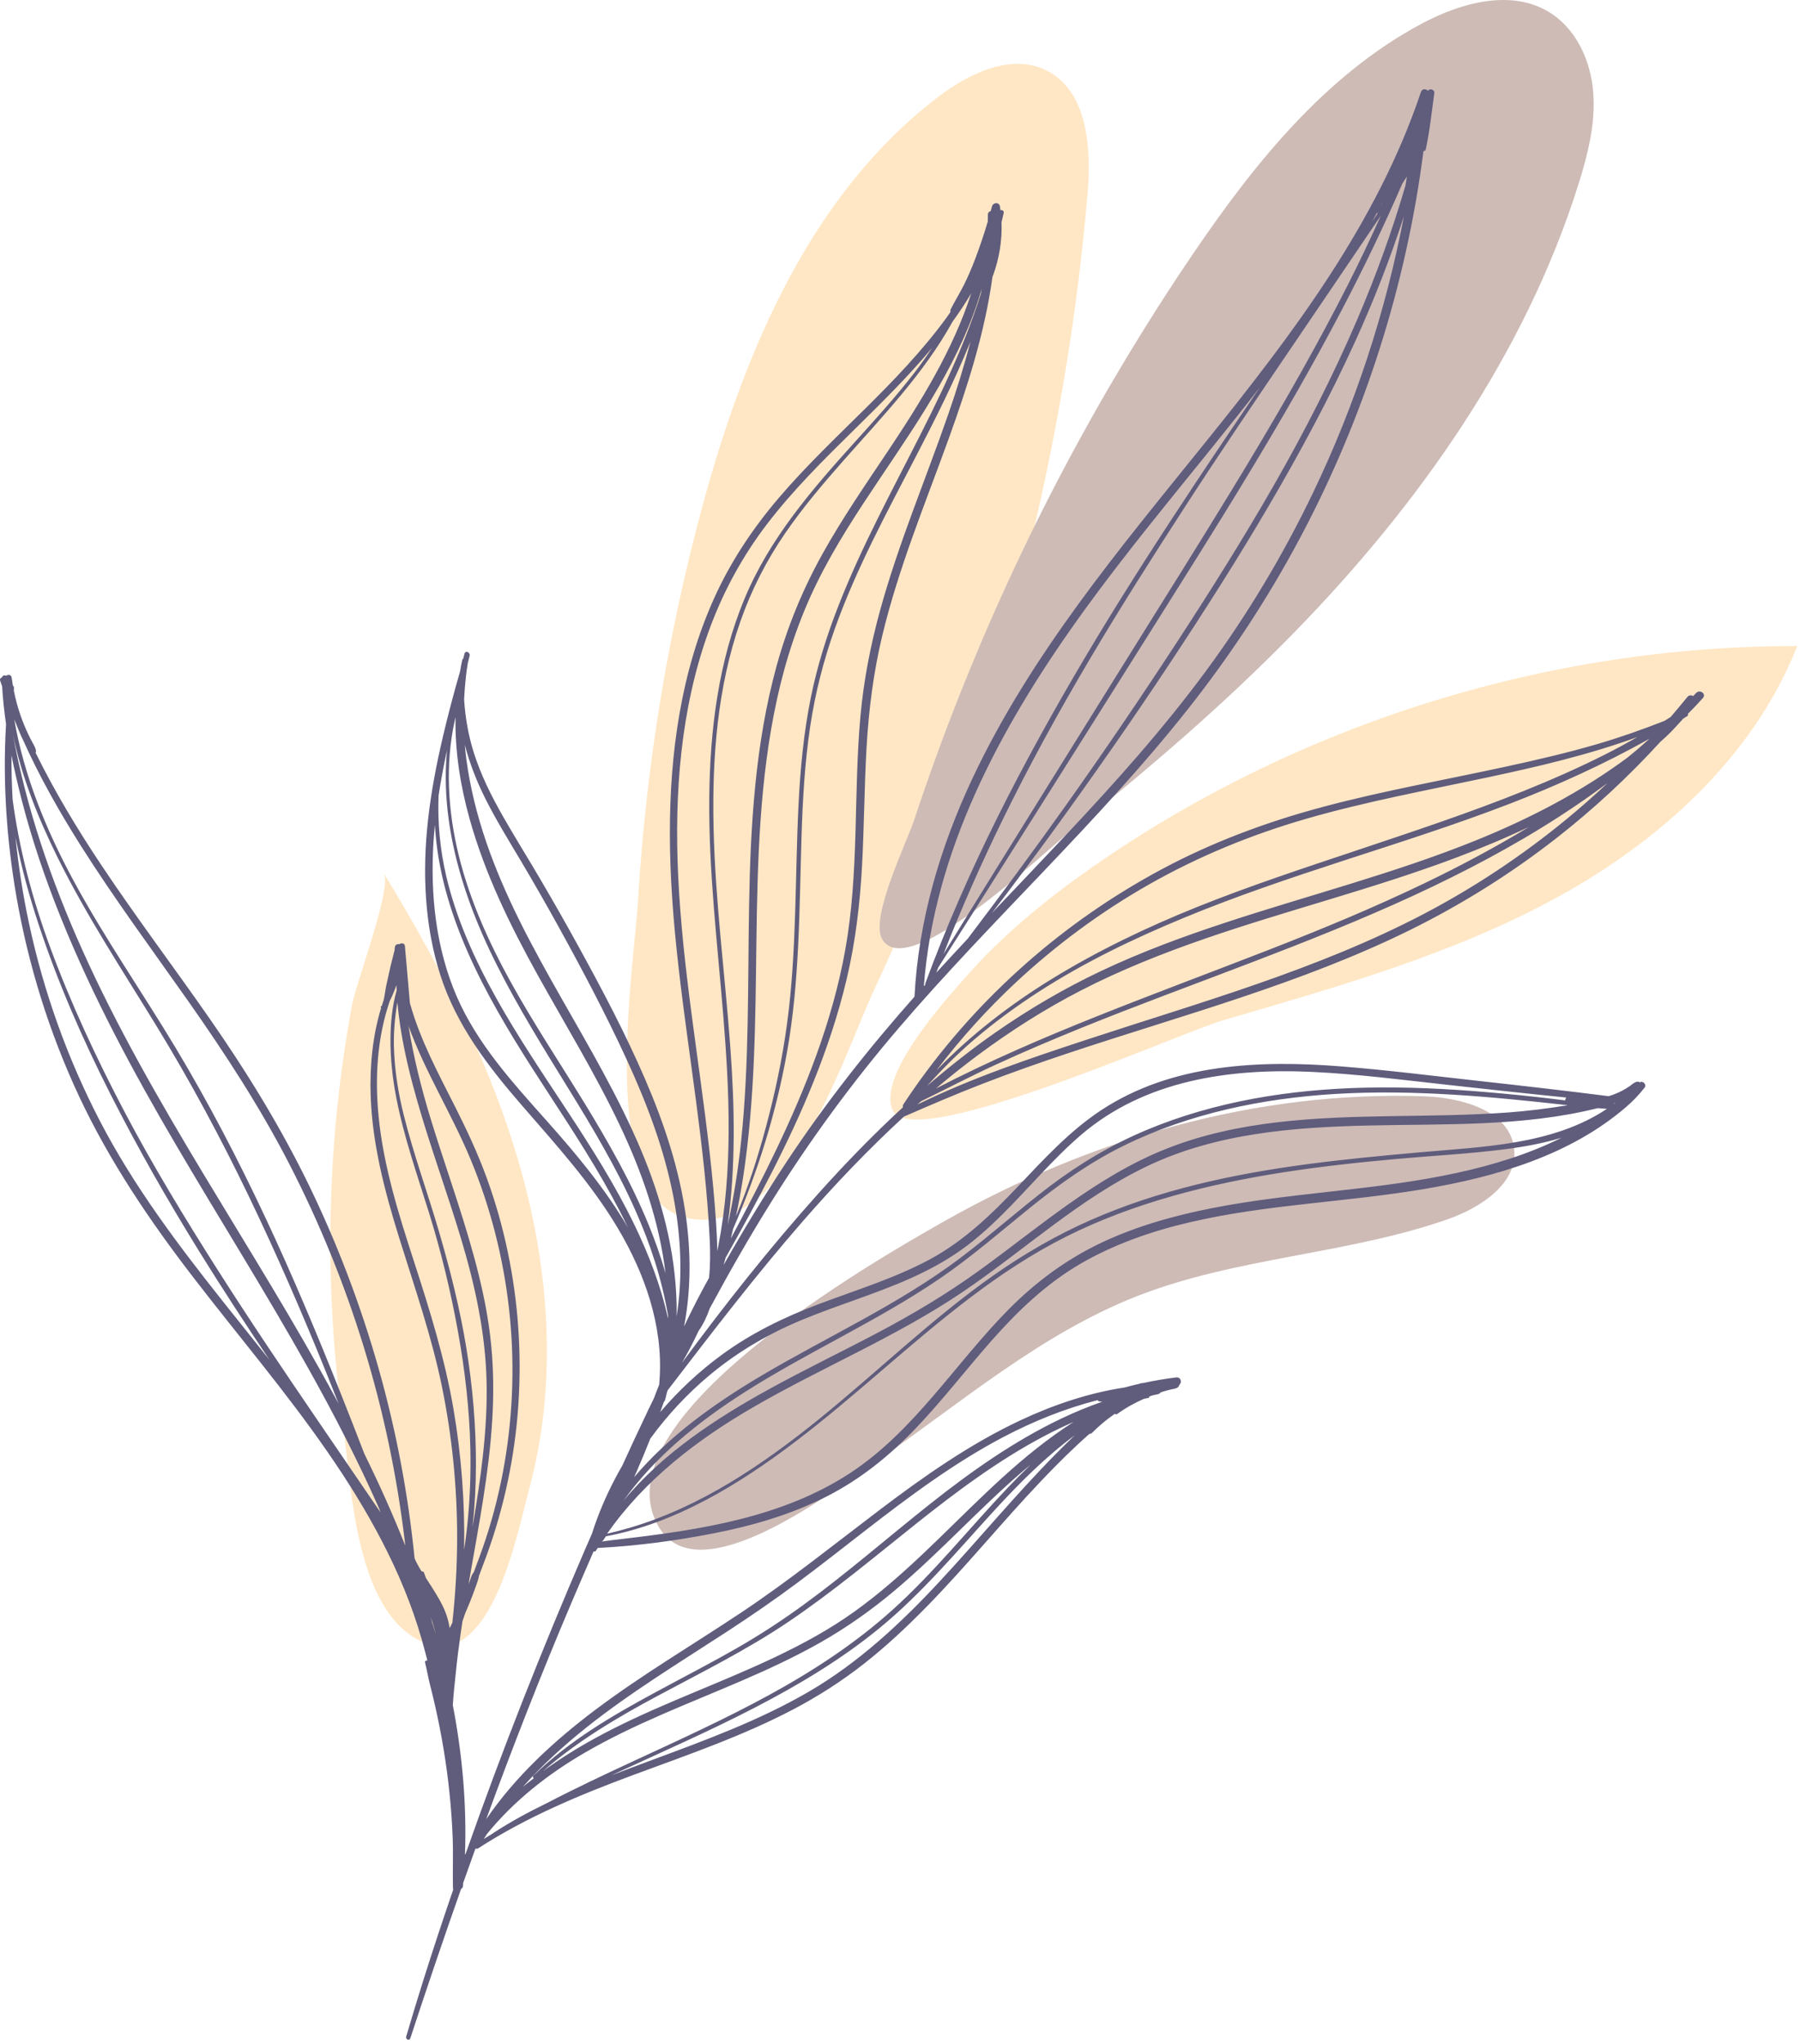 <svg width="237" height="269" viewBox="0 0 237 269" fill="none" xmlns="http://www.w3.org/2000/svg">
<path d="M143.18 25.73C143.714 19.583 143.276 11.965 137.735 9.249C133.123 6.989 127.639 9.628 123.551 12.736C106.909 25.391 98.183 45.847 92.655 66.01C87.956 83.15 85.065 100.783 84.006 118.523C83.473 127.439 78.525 157.636 90.376 160.3C103.598 163.273 110.973 139.11 115.017 130.459C122.229 115.029 128.177 99.008 132.785 82.611C138.008 64.029 141.51 44.961 143.18 25.73Z" fill="#FFE7C5"/>
<path d="M161.175 134.258C176.132 129.875 191.29 125.621 204.966 118.146C218.643 110.671 230.925 99.542 236.636 85.04C203.583 84.975 170.587 95.359 143.528 114.341C137.647 118.467 132.029 123.086 127.259 128.477C124.509 131.585 115.462 141.561 117.529 146.131C120.099 151.813 154.933 136.087 161.175 134.258Z" fill="#FFE7C5"/>
<path d="M69.003 155.525C65.205 141.102 58.301 127.679 50.534 114.947C51.656 116.786 46.877 129.458 46.379 132.127C45.262 138.114 44.472 144.162 44.003 150.234C43.049 162.578 43.429 175.023 45.125 187.287C46.24 195.35 46.69 211.67 55.239 215.934C64.54 220.573 68.027 202.13 69.726 195.793C73.251 182.644 72.446 168.601 69.003 155.525Z" fill="#FFE7C5"/>
<path d="M115.261 192.44C126.48 184.701 137.009 175.582 149.699 170.609C162.77 165.488 177.27 165.124 190.531 160.516C194.926 158.988 199.912 155.769 199.357 151.149C198.759 146.171 192.442 144.464 187.431 144.297C165.325 143.558 143.481 149.905 124.329 160.746C115.293 165.861 78.101 187.072 86.854 201.168C92.201 209.782 109.814 196.197 115.261 192.44Z" fill="#CEBBB6"/>
<path d="M170.424 83.229C186.834 66.416 200.775 46.666 207.83 24.256C209.076 20.299 210.112 16.179 209.767 12.045C209.422 7.911 207.485 3.72 203.934 1.576C198.902 -1.463 192.353 0.356 187.168 3.125C174.446 9.92 165.099 21.599 156.999 33.532C144.639 51.742 134.305 71.325 126.217 91.793C124.125 97.087 122.184 102.44 120.396 107.844C119.408 110.832 114.642 120.571 116.083 123.481C119.157 129.688 137.22 112.381 140.875 109.474C151.192 101.272 161.213 92.667 170.424 83.229Z" fill="#CEBBB6"/>
<path d="M223.337 91.202C223.202 91.343 223.065 91.481 222.929 91.622C222.701 91.48 222.39 91.467 222.174 91.736C221.457 92.627 220.718 93.499 219.973 94.367C219.706 94.537 219.441 94.71 219.173 94.877C216.281 96.014 213.351 97.048 210.366 97.924C206.381 99.094 202.337 100.026 198.281 100.908C190.25 102.655 182.145 104.084 174.198 106.205C166.806 108.178 159.648 110.832 152.898 114.45C146.493 117.884 140.485 122.058 135.038 126.869C129.571 131.696 124.656 137.155 120.464 143.124C119.949 143.858 119.445 144.6 118.951 145.348C118.862 145.483 118.852 145.622 118.888 145.745C114.968 149.351 111.255 153.186 107.707 157.146C101.363 164.228 95.436 171.728 89.791 179.389C90.584 178.019 91.31 176.616 91.978 175.188C92.6 174.294 93.079 173.296 93.439 172.243C95.984 167.516 98.648 162.855 101.49 158.301C106.535 150.217 112.152 142.532 118.352 135.296C124.479 128.145 131.039 121.383 137.528 114.564C144.009 107.753 150.437 100.872 156.282 93.5C161.913 86.397 166.908 78.816 171.168 70.813C179.577 55.015 185.142 37.663 187.419 19.907C187.557 19.898 187.692 19.816 187.731 19.633C188.253 17.204 188.509 14.716 188.851 12.254C188.915 11.796 188.227 11.568 188.028 11.958C187.762 11.679 187.247 11.643 187.093 12.101C181.298 29.406 170.126 44.066 158.802 58.111C147.49 72.141 135.732 86.086 128.011 102.52C123.782 111.522 120.932 121.184 120.41 131.149L120.415 131.181C114.317 138.053 108.644 145.258 103.57 152.924C100.641 157.349 97.892 161.889 95.275 166.506C95.372 166.184 95.454 165.857 95.547 165.534C99.785 158.017 103.884 150.406 107.111 142.393C108.876 138.011 110.373 133.519 111.466 128.921C112.635 124.001 113.227 118.996 113.502 113.951C113.786 108.733 113.796 103.503 114.102 98.286C114.388 93.402 115 88.566 116.133 83.803C118.265 74.842 121.82 66.309 124.938 57.666C127.409 50.817 129.659 43.787 130.656 36.559C130.678 36.477 130.694 36.395 130.715 36.312C130.729 36.293 130.744 36.276 130.753 36.251C131.564 34.036 131.964 31.623 131.868 29.244C131.969 28.83 132.075 28.418 132.156 27.995C132.203 27.749 131.921 27.602 131.724 27.667C131.702 27.505 131.687 27.342 131.659 27.181C131.551 26.548 130.746 26.639 130.603 27.194C130.552 27.391 130.494 27.587 130.441 27.784C130.238 27.841 130.073 27.99 130.074 28.235C130.075 28.542 130.065 28.847 130.06 29.152C129.56 30.855 128.987 32.545 128.356 34.194C127.93 35.308 127.461 36.406 126.93 37.474C126.379 38.581 125.721 39.627 125.166 40.73C125.106 40.849 125.117 40.954 125.163 41.04C124.97 41.316 124.785 41.596 124.585 41.869C121.433 46.171 117.728 50.02 113.944 53.764C110.076 57.591 106.122 61.348 102.581 65.488C99.131 69.521 96.193 73.933 94.01 78.779C89.665 88.427 88.197 99.148 88.2 109.656C88.204 121.461 90.092 133.147 91.631 144.82C92.43 150.883 93.142 156.969 93.442 163.08C93.522 164.708 93.536 166.466 93.355 168.2C92.184 170.296 91.091 172.433 90.067 174.605C90.969 169.905 90.984 165.052 90.34 160.302C89.482 153.973 87.453 147.863 84.927 142.017C82.331 136.002 79.254 130.191 76.101 124.453C74.494 121.528 72.839 118.629 71.152 115.749C69.521 112.965 67.805 110.231 66.208 107.427C64.676 104.737 63.285 101.95 62.358 98.988C61.654 96.74 61.253 94.39 61.106 92.031C61.16 90.989 61.244 89.945 61.364 88.9C61.425 88.372 61.501 87.846 61.586 87.322C61.672 86.971 61.762 86.62 61.845 86.268C61.867 86.176 61.839 86.099 61.787 86.04C61.72 85.778 61.26 85.692 61.172 86C61.104 86.24 61.043 86.481 60.982 86.722L60.88 86.799C60.755 87.321 60.658 87.847 60.577 88.373C59.755 91.194 59.006 94.038 58.333 96.897C57.474 100.544 56.765 104.228 56.353 107.954C55.598 114.781 55.88 121.815 57.992 128.391C60.094 134.931 64.24 140.34 68.686 145.464C73.181 150.644 77.827 155.745 81.35 161.666C84.879 167.597 87.307 174.469 86.851 181.453C86.834 181.718 86.816 181.982 86.796 182.246C86.644 182.629 86.49 183.011 86.346 183.397C86.263 183.614 86.183 183.831 86.101 184.048C85.879 184.506 85.652 184.962 85.432 185.421L85.365 185.515L85.322 185.652C84.166 188.065 83.04 190.493 81.928 192.925C80.623 195.177 79.499 197.531 78.594 199.968C78.362 200.593 78.149 201.224 77.945 201.859C77.624 202.596 77.3 203.332 76.982 204.069C71.331 217.172 66.076 230.469 61.332 243.938C61.295 244.005 61.256 244.072 61.219 244.14C61.467 237.529 60.871 230.928 59.619 224.438C59.709 223.006 59.871 221.571 60.016 220.147C60.19 218.433 60.409 216.723 60.651 215.017C60.728 214.471 60.813 213.927 60.896 213.382C61.023 212.995 61.163 212.613 61.297 212.228C61.336 212.138 61.38 212.051 61.418 211.961C61.748 211.196 62.059 210.423 62.35 209.643C62.504 209.228 62.657 208.812 62.797 208.393C62.898 208.087 63.015 207.787 63.048 207.472C63.405 206.531 63.761 205.59 64.105 204.644C66.407 198.285 67.804 191.615 68.253 184.867C68.701 178.128 68.231 171.327 66.842 164.717C66.146 161.403 65.216 158.139 64.053 154.958C62.897 151.796 61.477 148.757 59.962 145.753C57.733 141.331 55.283 136.82 53.968 132.01C53.968 132.008 53.968 132.006 53.968 132.006C53.895 131.174 53.823 130.342 53.75 129.511C53.605 127.847 53.46 126.184 53.314 124.52C53.282 124.153 52.84 124.077 52.606 124.269C52.59 124.271 52.575 124.27 52.559 124.274C52.313 124.234 52.025 124.364 51.988 124.66C51.97 124.805 51.963 124.95 51.95 125.096C51.852 125.386 51.798 125.7 51.72 126.001C51.563 126.604 51.41 127.203 51.28 127.812C51.15 128.418 51.008 129.021 50.878 129.627C50.742 130.256 50.676 130.89 50.54 131.519V131.556C50.436 131.85 50.347 132.149 50.253 132.447C50.245 132.445 50.243 132.438 50.234 132.438C50.108 132.438 50.081 132.617 50.191 132.64C49.052 136.341 48.684 140.307 48.803 144.134C49.003 150.566 50.657 156.817 52.558 162.929C54.577 169.42 56.82 175.831 58.187 182.504C59.535 189.092 60.204 195.823 60.189 202.548C60.181 206.244 59.962 209.927 59.559 213.591C59.443 213.827 59.327 214.065 59.207 214.3C59.095 213.624 58.933 212.957 58.688 212.31C58.2 211.022 57.453 209.852 56.723 208.692C56.521 208.37 56.309 208.05 56.095 207.729C56.001 207.485 55.918 207.238 55.82 206.995C55.762 206.85 55.634 206.815 55.522 206.85C55.17 206.294 54.845 205.725 54.588 205.128C53.745 196.688 52.169 188.329 49.86 180.166C47.504 171.836 44.428 163.714 40.639 155.929C36.916 148.279 32.464 141.057 27.607 134.081C22.889 127.304 17.907 120.713 13.325 113.842C10.161 109.098 7.205 104.198 4.687 99.082C4.723 99.02 4.744 98.948 4.737 98.865C4.701 98.431 4.479 98.116 4.276 97.739C4.073 97.362 3.879 96.98 3.696 96.593C3.329 95.819 3.003 95.026 2.719 94.218C2.338 93.136 2.045 92.026 1.821 90.902C1.828 90.785 1.833 90.668 1.842 90.551C1.852 90.414 1.788 90.315 1.699 90.259C1.638 89.905 1.579 89.551 1.533 89.195C1.481 88.796 1.059 88.75 0.821 88.948C0.778 88.928 0.731 88.91 0.677 88.897C0.548 88.865 0.379 88.948 0.307 89.053L0.249 89.168C0.092 89.209 -0.048 89.369 0.015 89.572C0.098 89.837 0.195 90.097 0.282 90.36C0.379 92.012 0.56 93.663 0.795 95.308C0.341 102.889 0.869 110.565 2.165 118.02C3.738 127.066 6.493 135.923 10.383 144.242C14.409 152.856 19.738 160.72 25.528 168.235C31.395 175.85 37.642 183.184 43.117 191.095C48.355 198.662 52.962 206.846 55.512 215.736C55.781 216.674 56.028 217.62 56.273 218.566C56.115 218.532 55.914 218.644 55.963 218.833C56.212 219.788 56.363 220.763 56.61 221.72C56.851 222.654 57.077 223.591 57.289 224.532C57.718 226.441 58.1 228.361 58.418 230.292C59.054 234.155 59.459 238.056 59.605 241.968C59.687 244.166 59.585 246.362 59.642 248.558C59.643 248.614 59.658 248.661 59.677 248.705C58.304 252.719 56.968 256.744 55.695 260.789C54.933 263.21 54.198 265.638 53.48 268.073C53.375 268.429 53.904 268.658 54.022 268.297C56.181 261.717 58.405 255.162 60.706 248.636C60.836 248.57 60.938 248.451 60.955 248.257C60.968 248.114 60.976 247.971 60.988 247.828C61.507 246.36 62.032 244.894 62.559 243.429L62.658 243.298C62.736 243.35 62.842 243.363 62.942 243.298C69.327 239.164 76.34 236.242 83.448 233.608C90.548 230.977 97.761 228.514 104.478 224.981C107.758 223.256 110.88 221.252 113.794 218.961C116.72 216.66 119.437 214.109 122.039 211.451C127.265 206.111 131.976 200.299 137.123 194.887C139.154 192.751 141.254 190.661 143.47 188.709C143.56 188.735 143.664 188.722 143.745 188.639C144.668 187.7 145.695 186.854 146.783 186.09C146.864 186.168 146.988 186.201 147.108 186.114C148.2 185.319 149.381 184.663 150.617 184.121C150.843 184.074 151.068 184.026 151.295 183.982L151.289 183.892L151.29 183.835C151.381 183.798 151.474 183.763 151.566 183.727C151.624 183.717 151.679 183.698 151.733 183.672C151.992 183.621 152.254 183.559 152.508 183.494C152.643 183.46 152.741 183.381 152.814 183.276C152.912 183.244 153.008 183.207 153.107 183.177C153.479 183.063 153.856 182.963 154.235 182.875C154.582 182.794 154.99 182.788 155.204 182.469C155.239 182.416 155.258 182.353 155.269 182.287C155.664 181.972 155.483 181.227 154.865 181.303C153.401 181.483 151.946 181.736 150.503 182.043C150.373 182.057 150.24 182.063 150.115 182.094C150.068 182.106 150.029 182.134 149.986 182.156C149.825 182.192 149.662 182.225 149.501 182.262C149.023 182.373 148.55 182.505 148.075 182.629C143.342 183.347 138.725 184.903 134.407 186.926C127.725 190.058 121.666 194.313 115.802 198.755C109.762 203.331 103.861 208.079 97.549 212.282C91.171 216.528 84.553 220.426 78.42 225.032C72.977 229.119 67.874 233.807 64.017 239.454C67.522 229.899 71.222 220.415 75.209 211.038C76.18 208.758 77.162 206.481 78.153 204.206C78.269 204.243 78.397 204.223 78.471 204.101C78.543 203.983 78.62 203.87 78.693 203.752C83.779 203.494 88.909 202.808 93.9 201.838C99.037 200.84 104.12 199.37 108.801 196.995C113.335 194.695 117.228 191.526 120.717 187.852C124.189 184.196 127.262 180.191 130.598 176.415C134.003 172.561 137.732 168.99 142.197 166.382C146.71 163.747 151.692 162.032 156.768 160.855C166.87 158.514 177.279 158.235 187.479 156.512C196.94 154.913 206.691 152.095 214.1 145.713C215.004 144.934 215.796 144.107 216.53 143.167C216.848 142.759 216.31 142.186 215.896 142.478C215.815 142.406 215.712 142.357 215.584 142.375C215.188 142.433 214.913 142.726 214.596 142.948C214.267 143.179 213.925 143.388 213.568 143.573C213.004 143.866 212.413 144.105 211.804 144.285C206.146 143.567 200.479 142.917 194.811 142.291C188.765 141.623 182.72 140.857 176.656 140.372C165.866 139.508 154.253 139.993 144.939 146.163C140.82 148.891 137.471 152.541 134.094 156.104C130.584 159.808 126.934 163.344 122.403 165.78C117.778 168.265 112.731 169.798 107.836 171.642C103.301 173.35 98.974 175.444 95.052 178.313C92.067 180.497 89.339 183.043 86.931 185.865C87.093 185.417 87.254 184.969 87.411 184.518C87.471 184.474 87.522 184.411 87.552 184.314C87.647 184.005 87.721 183.693 87.785 183.38C87.828 183.253 87.868 183.125 87.909 182.998C93.697 175.455 99.469 167.897 105.72 160.728C109.912 155.921 114.323 151.285 119.024 146.971C122.48 145.462 125.946 143.976 129.464 142.617C133.172 141.185 136.921 139.864 140.692 138.608C148.278 136.082 155.941 133.796 163.521 131.252C171.038 128.729 178.487 125.945 185.606 122.436C192.463 119.056 198.976 114.978 204.998 110.267C209.871 106.455 214.422 102.229 218.596 97.662C218.861 97.423 219.13 97.188 219.39 96.943C220.177 96.203 220.907 95.388 221.634 94.584C221.756 94.504 221.88 94.426 222.002 94.346L222.005 94.343L222.105 94.297C222.255 94.224 222.282 94.077 222.238 93.957L222.375 93.824C223.005 93.19 223.619 92.546 224.214 91.879C224.701 91.335 223.821 90.698 223.337 91.202ZM172.875 64.876C168.896 73.162 164.144 81.071 158.68 88.463C153.089 96.027 146.799 103.039 140.365 109.887C137.131 113.329 133.863 116.74 130.614 120.169C133.477 116.431 136.295 112.66 139.062 108.848C144.152 101.837 149.107 94.73 153.893 87.508C158.458 80.618 162.914 73.649 167.093 66.516C171.198 59.509 175.061 52.35 178.427 44.957C180.879 39.571 183.048 34.05 184.86 28.415C182.456 41.016 178.436 53.295 172.875 64.876ZM185.23 23.252C185.234 23.246 185.238 23.24 185.242 23.234C185.182 23.621 185.122 24.009 185.062 24.396C183.303 30.414 181.167 36.305 178.692 42.079C175.509 49.506 171.819 56.712 167.809 63.725C163.715 70.885 159.314 77.867 154.804 84.771C150.124 91.937 145.306 99.017 140.348 105.994C136.139 111.916 131.818 117.76 127.425 123.548C126.034 125.032 124.655 126.526 123.283 128.028C123.369 127.799 123.454 127.57 123.541 127.341C127.924 120.438 132.313 113.539 136.669 106.619C141.45 99.026 146.251 91.446 151.026 83.849C155.538 76.67 160.08 69.508 164.469 62.253C168.753 55.17 172.903 48.002 176.738 40.664C179.563 35.258 182.217 29.771 184.633 24.175C184.835 23.869 185.032 23.561 185.23 23.252ZM181.959 26.774C181.962 26.786 181.963 26.799 181.967 26.811C181.906 26.907 181.845 27.004 181.784 27.1C181.841 26.99 181.901 26.883 181.959 26.774ZM181.314 27.971C181.32 28.03 181.338 28.085 181.371 28.132C181.142 28.47 180.909 28.806 180.681 29.145C180.898 28.757 181.101 28.361 181.314 27.971ZM181.822 28.365C180.43 31.457 178.976 34.521 177.443 37.543C173.664 44.987 169.539 52.25 165.256 59.413C160.979 66.565 156.556 73.629 152.139 80.696C147.381 88.308 142.647 95.936 137.894 103.551C133.321 110.879 128.775 118.225 124.228 125.57C126.583 119.549 129.208 113.632 132.05 107.826C135.56 100.653 139.411 93.653 143.476 86.781C147.537 79.915 151.824 73.189 156.16 66.494C160.496 59.8 164.975 53.197 169.455 46.598C173.579 40.523 177.709 34.45 181.822 28.365ZM141.783 81.697C149.345 71.081 157.927 61.243 165.905 50.947C162.992 55.238 160.085 59.533 157.22 63.857C152.814 70.507 148.484 77.202 144.363 84.033C140.257 90.839 136.344 97.764 132.719 104.839C129.083 111.936 125.764 119.194 122.893 126.635C122.541 127.548 122.196 128.463 121.857 129.381C121.828 129.46 121.827 129.531 121.838 129.599C121.772 129.671 121.705 129.742 121.64 129.815C122.98 112.071 131.616 95.972 141.783 81.697ZM124.852 54.533C121.859 63.159 118.28 71.593 115.86 80.411C114.617 84.939 113.725 89.536 113.297 94.214C112.826 99.375 112.787 104.56 112.634 109.737C112.483 114.845 112.199 119.957 111.298 124.995C110.451 129.728 109.126 134.362 107.488 138.879C104.456 147.237 100.411 155.199 96.222 163.034C96.329 162.608 96.427 162.181 96.526 161.753C99.754 154.321 102.178 146.547 103.61 138.566C105.298 129.155 105.234 119.653 105.533 110.131C105.685 105.302 105.953 100.467 106.666 95.684C107.324 91.268 108.424 86.953 109.923 82.748C112.754 74.804 116.792 67.406 120.666 59.943C123.21 55.042 125.71 50.085 127.778 44.959C126.948 48.185 125.947 51.377 124.852 54.533ZM129.265 37.984C129.23 38.2 129.187 38.415 129.149 38.631C129.025 39.035 128.899 39.439 128.765 39.841C128.11 41.797 127.38 43.728 126.594 45.635C124.999 49.504 123.175 53.274 121.289 57.008C117.5 64.51 113.443 71.928 110.38 79.768C108.853 83.675 107.596 87.689 106.761 91.803C105.809 96.497 105.366 101.275 105.132 106.054C104.665 115.605 104.913 125.187 103.636 134.687C103.012 139.327 102.044 143.898 100.828 148.417C99.765 152.367 98.496 156.319 96.898 160.098C97.267 158.372 97.589 156.636 97.855 154.894C99.41 144.704 99.457 134.393 99.591 124.111C99.731 113.379 100.003 102.533 102.309 92.009C103.459 86.758 105.153 81.626 107.52 76.794C109.937 71.861 112.974 67.27 116.032 62.719C121.225 54.987 126.708 47.024 129.265 37.984ZM125.414 42.347C126.291 41.136 127.118 39.891 127.881 38.609C125.463 46.061 121.28 52.848 116.893 59.401C113.912 63.855 110.868 68.276 108.261 72.965C105.668 77.628 103.651 82.553 102.239 87.699C99.413 97.996 98.81 108.721 98.626 119.347C98.446 129.644 98.655 139.964 97.579 150.222C97.19 153.927 96.612 157.624 95.811 161.267C96.886 153.527 96.731 145.64 96.16 137.851C95.454 128.195 94.166 118.58 93.952 108.891C93.75 99.773 94.451 90.472 97.48 81.808C98.919 77.688 100.897 73.801 103.367 70.205C105.695 66.814 108.367 63.672 111.085 60.591C116.183 54.814 121.668 49.139 125.414 42.347ZM93.426 151.622C92.046 139.456 89.844 127.365 89.284 115.117C88.794 104.395 89.613 93.378 93.266 83.213C95.103 78.101 97.679 73.318 100.978 69C104.364 64.568 108.334 60.63 112.302 56.726C115.856 53.23 119.51 49.652 122.744 45.771C122.019 46.858 121.27 47.93 120.466 48.974C117.954 52.233 115.181 55.275 112.425 58.327C106.804 64.551 101.326 70.921 98.056 78.743C94.582 87.053 93.466 96.151 93.387 105.097C93.303 114.641 94.452 124.12 95.226 133.617C96.049 143.721 96.521 154.021 94.571 164.031C94.53 164.241 94.482 164.45 94.439 164.66C94.426 163.407 94.361 162.154 94.279 160.903C94.073 157.802 93.776 154.709 93.426 151.622ZM57.609 143.541C59.126 146.541 60.682 149.523 61.973 152.629C63.281 155.777 64.357 159.022 65.202 162.323C66.885 168.892 67.645 175.707 67.441 182.486C67.236 189.298 66.085 196.088 63.955 202.564C63.472 204.034 62.926 205.499 62.372 206.968C62.363 206.977 62.352 206.983 62.343 206.993C62.082 207.299 61.99 207.711 61.859 208.084C61.804 208.242 61.745 208.399 61.689 208.557C61.901 207.327 62.116 206.098 62.333 204.869C63.523 198.135 64.733 191.365 64.916 184.512C65.004 181.222 64.852 177.934 64.389 174.675C63.943 171.536 63.237 168.44 62.403 165.383C60.74 159.287 58.571 153.349 56.718 147.311C55.476 143.266 54.462 139.188 53.787 135.041C54.845 137.966 56.207 140.77 57.609 143.541ZM52.815 135.777C53.32 138.848 54.07 141.876 54.922 144.867C56.663 150.98 58.872 156.945 60.7 163.03C62.543 169.165 63.923 175.444 64.066 181.87C64.21 188.307 63.279 194.71 62.21 201.044C62.221 200.945 62.233 200.845 62.242 200.745C62.522 198.138 62.655 195.517 62.664 192.896C62.68 187.703 62.233 182.504 61.394 177.38C60.549 172.221 59.281 167.179 57.817 162.165C56.314 157.018 54.465 151.978 53.161 146.772C52.441 143.899 51.968 140.955 51.872 137.992C51.805 135.929 51.983 133.915 52.323 131.91C52.437 133.212 52.606 134.507 52.815 135.777ZM59.705 185.447C58.572 178.835 56.596 172.475 54.529 166.108C52.504 159.871 50.511 153.562 49.855 147.008C49.342 141.884 49.652 136.598 51.332 131.716C51.467 131.463 51.588 131.204 51.693 130.961C51.876 130.538 52.041 130.107 52.196 129.673C52.203 129.904 52.214 130.135 52.224 130.367C51.634 132.426 51.431 134.617 51.414 136.74C51.394 139.338 51.683 141.93 52.175 144.478C53.185 149.71 54.965 154.724 56.539 159.802C58.098 164.83 59.335 169.961 60.277 175.14C61.211 180.277 61.815 185.479 61.93 190.701C61.995 193.657 61.901 196.619 61.64 199.564C61.511 201.026 61.34 202.486 61.119 203.938L61.108 204.006C61.219 197.795 60.754 191.568 59.705 185.447ZM7.634 112.963C11.439 120.62 16.145 127.758 20.602 135.04C25.056 142.317 29.093 149.833 32.79 157.52C36.447 165.124 39.806 172.871 42.965 180.694C43.514 182.055 44.052 183.42 44.592 184.785C44.476 184.568 44.362 184.35 44.245 184.133C38.828 174.09 32.748 164.426 26.867 154.654C21.066 145.014 15.42 135.251 10.808 124.975C6.734 115.899 3.47 106.402 1.686 96.602C2.848 102.295 5.07 107.804 7.634 112.963ZM29.316 171.258C23.36 163.754 17.581 156.076 13.154 147.549C8.891 139.338 5.743 130.55 3.811 121.504C3.015 117.778 2.428 114.008 2.044 110.217C2.798 114.109 3.847 117.948 5.094 121.71C7.622 129.339 10.848 136.721 14.475 143.888C18.066 150.984 22.014 157.902 26.197 164.664C29.19 169.503 32.312 174.262 35.477 178.99C33.432 176.405 31.364 173.838 29.316 171.258ZM48.877 197.281C46.51 193.811 44.136 190.347 41.769 186.877C37.292 180.314 32.843 173.73 28.582 167.024C24.311 160.301 20.166 153.489 16.45 146.441C12.73 139.385 9.343 132.122 6.583 124.634C4.267 118.349 2.539 111.834 1.656 105.195C1.554 103.27 1.502 101.342 1.506 99.414C1.913 101.457 2.389 103.485 2.906 105.486C4.261 110.722 6.021 115.849 8.043 120.864C12.212 131.197 17.504 141.038 23.137 150.638C28.909 160.475 35.001 170.124 40.575 180.077C43.938 186.082 47.109 192.208 49.89 198.504C49.962 198.692 50.033 198.881 50.105 199.069C49.695 198.472 49.284 197.878 48.877 197.281ZM47.973 191.357C46.954 188.717 45.928 186.08 44.88 183.451C41.755 175.612 38.494 167.82 34.903 160.182C31.336 152.594 27.462 145.145 23.146 137.955C18.708 130.561 13.757 123.465 9.658 115.869C6.088 109.252 3.161 102.141 1.88 94.702C1.963 94.907 2.053 95.109 2.137 95.313C2.349 95.871 2.574 96.425 2.826 96.966C2.868 97.055 2.915 97.141 2.957 97.23C5.152 102.162 7.835 106.886 10.715 111.434C15.131 118.407 20.05 125.042 24.794 131.791C29.655 138.706 34.269 145.776 38.137 153.301C42.088 160.987 45.356 169.026 47.894 177.287C50.447 185.6 52.256 194.151 53.288 202.786C53.314 203.005 53.334 203.225 53.359 203.445C51.735 199.345 49.922 195.318 47.973 191.357ZM56.717 219.475C56.71 219.457 56.704 219.438 56.697 219.42C56.705 219.423 56.711 219.43 56.719 219.433C56.719 219.447 56.718 219.461 56.717 219.475ZM56.677 212.834C56.772 213.071 56.86 213.31 56.956 213.547C57.107 214.067 57.248 214.589 57.371 215.116C57.15 214.352 56.917 213.592 56.677 212.834ZM138.985 191.406C133.681 196.784 128.874 202.617 123.734 208.146C118.615 213.651 113.075 218.825 106.552 222.634C99.953 226.488 92.742 229.101 85.603 231.755C83.897 232.389 82.187 233.029 80.484 233.691C80.832 233.53 81.179 233.367 81.527 233.207C87.515 230.441 93.562 227.785 99.42 224.749C105.19 221.759 110.817 218.393 115.849 214.261C121.494 209.625 126.157 203.995 131.082 198.637C134.278 195.159 137.684 191.755 141.498 188.928C140.645 189.745 139.806 190.574 138.985 191.406ZM136.498 190.642C130.378 195.475 125.144 201.292 119.373 206.514C116.438 209.17 113.369 211.681 110.019 213.799C106.667 215.919 103.103 217.682 99.488 219.303C92.442 222.462 85.138 225.077 78.353 228.796C75.998 230.087 73.69 231.524 71.504 233.123C76.063 229.149 81.284 226.058 86.605 223.211C92.422 220.098 98.339 217.164 103.82 213.466C109.652 209.531 115.052 204.995 120.552 200.618C125.93 196.338 131.465 192.191 137.566 188.986C138.806 188.335 140.072 187.728 141.357 187.163C139.679 188.239 138.061 189.408 136.498 190.642ZM77.146 227.432C82.997 222.769 89.403 218.881 95.66 214.802C98.831 212.736 101.947 210.598 104.982 208.338C107.974 206.11 110.904 203.801 113.853 201.517C119.661 197.018 125.578 192.582 132.1 189.155C136.062 187.073 140.217 185.393 144.527 184.293C144.558 184.361 144.605 184.421 144.682 184.442C144.832 184.483 144.99 184.493 145.151 184.491C143.316 185.134 141.514 185.873 139.768 186.706C133.526 189.681 127.868 193.678 122.463 197.958C116.905 202.36 111.564 207.034 105.831 211.212C103.038 213.247 100.148 215.137 97.153 216.86C94.282 218.511 91.348 220.049 88.427 221.609C82.724 224.654 76.927 227.797 72.031 232.069C71.416 232.605 70.816 233.158 70.23 233.726C70.114 233.838 70.173 234.005 70.278 234.063C69.791 234.443 69.298 234.817 68.827 235.216C71.355 232.382 74.175 229.8 77.146 227.432ZM64.126 241.384C67.664 237.052 72.09 233.554 76.952 230.724C83.501 226.912 90.62 224.259 97.559 221.269C101.164 219.716 104.736 218.066 108.148 216.118C111.536 214.183 114.716 211.932 117.707 209.428C123.681 204.425 128.894 198.592 134.812 193.527C135.106 193.275 135.41 193.033 135.708 192.785C134.671 193.78 133.661 194.799 132.678 195.833C127.59 201.186 122.965 207.004 117.461 211.95C112.537 216.374 106.967 220.001 101.166 223.161C95.355 226.327 89.328 229.067 83.326 231.847C79.504 233.618 75.686 235.417 71.948 237.365C69.547 238.53 67.203 239.806 64.961 241.265C64.882 241.316 64.808 241.373 64.73 241.425C64.385 241.635 64.039 241.842 63.697 242.056C63.838 241.831 63.983 241.608 64.126 241.384ZM212.694 145.167C212.64 145.208 212.584 145.243 212.53 145.283C212.512 145.267 212.498 145.249 212.476 145.236C212.548 145.212 212.622 145.191 212.694 145.167ZM59.88 94.815C59.911 94.675 59.946 94.536 59.978 94.396C59.894 98.898 60.615 103.428 61.825 107.763C63.846 115.003 67.142 121.758 70.78 128.308C74.436 134.891 78.384 141.323 81.616 148.133C84.544 154.303 86.806 160.788 87.626 167.588C87.016 165.446 86.271 163.343 85.437 161.296C83.16 155.707 80.171 150.451 77.029 145.311C73.792 140.017 70.335 134.842 67.329 129.411C64.379 124.086 61.853 118.509 60.399 112.58C58.977 106.788 58.59 100.67 59.88 94.815ZM72.007 147.554C67.511 142.509 62.845 137.417 60.128 131.142C57.378 124.792 56.65 117.734 57.072 110.877C57.119 110.11 57.186 109.347 57.261 108.585C57.343 110.015 57.5 111.44 57.732 112.845C58.675 118.562 60.798 124.016 63.406 129.167C66.061 134.41 69.247 139.355 72.45 144.274C75.644 149.18 78.845 154.098 81.542 159.3C81.927 160.042 82.299 160.792 82.66 161.546C79.695 156.478 75.906 151.929 72.007 147.554ZM204.007 150.512C199.53 152.522 194.772 153.825 189.965 154.767C179.93 156.735 169.655 157.042 159.62 159.016C154.613 160.001 149.642 161.388 145.017 163.575C140.405 165.755 136.356 168.758 132.776 172.379C125.747 179.489 120.39 188.367 111.889 193.923C102.992 199.737 92.127 201.388 81.776 202.582C80.924 202.68 80.076 202.79 79.23 202.908L79.249 202.881C79.311 202.856 79.372 202.818 79.422 202.749C79.544 202.58 79.657 202.402 79.763 202.219C88.961 200.504 97.311 195.378 104.664 189.802C112.602 183.783 119.785 176.832 127.726 170.815C131.722 167.787 135.912 165.007 140.4 162.759C144.855 160.528 149.542 158.804 154.331 157.443C163.984 154.7 174.02 153.432 183.993 152.539C188.773 152.111 193.576 151.868 198.337 151.246C200.792 150.926 203.243 150.474 205.606 149.756C205.078 150.018 204.545 150.27 204.007 150.512ZM210.354 145.861C210.762 145.89 211.17 145.919 211.578 145.952C204.441 150.722 195.145 150.941 186.857 151.682C176.955 152.567 167.036 153.554 157.367 155.962C152.648 157.137 148.009 158.651 143.556 160.613C139.069 162.591 134.829 165.05 130.817 167.866C122.648 173.602 115.5 180.602 107.751 186.863C100.291 192.89 92.137 198.395 82.844 201.117C81.887 201.397 80.918 201.642 79.947 201.873L79.982 201.808C84.888 194.797 91.753 189.524 99.137 185.243C108.22 179.978 118 175.966 126.723 170.073C134.842 164.588 142.136 157.748 151.044 153.498C160.145 149.156 170.272 148.375 180.209 148.144C190.206 147.912 200.46 148.317 210.239 145.892L210.354 145.861ZM198.565 146.43C193.468 146.803 188.354 146.83 183.246 146.912C173.25 147.073 162.992 147.475 153.582 151.202C144.359 154.855 136.853 161.512 128.907 167.249C124.625 170.34 120.112 173.026 115.442 175.488C110.729 177.973 105.926 180.286 101.256 182.854C94.267 186.697 87.21 191.323 82.075 197.556C86.243 191.707 92.03 187.074 98.06 183.237C106.439 177.905 115.579 173.859 123.792 168.254C127.934 165.427 131.708 162.13 135.604 158.984C139.449 155.879 143.452 153.022 147.896 150.832C156.564 146.561 166.206 144.571 175.806 143.992C186.04 143.374 196.271 144.338 206.438 145.475C203.833 145.9 201.215 146.236 198.565 146.43ZM93.415 181.017C97.021 178.009 101.049 175.629 105.377 173.818C110.149 171.822 115.137 170.38 119.863 168.267C122.172 167.235 124.415 166.036 126.483 164.575C128.453 163.184 130.251 161.563 131.96 159.867C135.446 156.409 138.594 152.595 142.328 149.392C150.785 142.137 162.024 140.582 172.808 141.091C178.741 141.371 184.648 142.137 190.549 142.787C195.777 143.363 201.006 143.939 206.24 144.466C206.133 144.555 206.089 144.698 206.101 144.842C205.473 144.765 204.845 144.686 204.217 144.611C201.465 144.284 198.705 144.006 195.944 143.769C190.533 143.305 185.101 143.04 179.669 143.167C169.872 143.396 159.992 144.948 150.915 148.755C146.386 150.654 142.18 153.147 138.265 156.106C134.242 159.146 130.49 162.527 126.465 165.565C118.296 171.73 108.925 175.929 100.159 181.129C94.056 184.75 88.099 188.999 83.491 194.438C83.599 194.196 83.71 193.955 83.816 193.713C84.446 192.274 85.045 190.823 85.62 189.363C87.866 186.282 90.479 183.467 93.415 181.017ZM87.954 173.542C87.014 169.254 85.413 165.098 83.507 161.167C80.987 155.965 77.877 151.067 74.704 146.244C71.489 141.357 68.209 136.511 65.351 131.402C62.511 126.325 60.07 120.96 58.744 115.275C57.933 111.798 57.607 108.26 57.743 104.732C58.048 102.73 58.427 100.739 58.85 98.757C58.773 99.599 58.723 100.441 58.702 101.274C58.623 104.23 58.894 107.189 59.437 110.095C60.545 116.027 62.733 121.687 65.439 127.062C68.21 132.568 71.457 137.81 74.695 143.049C77.92 148.271 81.082 153.549 83.591 159.16C85.603 163.657 87.14 168.324 87.959 173.162C87.959 173.29 87.954 173.416 87.954 173.542ZM89.084 173.277C89.094 172.714 89.096 172.15 89.083 171.587C88.915 164.599 87.097 157.765 84.392 151.351C81.453 144.379 77.593 137.853 73.861 131.287C70.121 124.707 66.48 118.031 64.025 110.847C62.815 107.306 61.895 103.655 61.403 99.943C61.319 99.307 61.255 98.672 61.202 98.037C61.836 100.484 62.773 102.862 63.889 105.091C65.291 107.892 66.941 110.557 68.54 113.247C70.252 116.129 71.921 119.038 73.54 121.974C76.698 127.699 79.768 133.498 82.503 139.439C85.171 145.235 87.463 151.26 88.668 157.544C89.661 162.716 89.921 168.07 89.084 173.277ZM133.753 129.317C139.067 124.362 144.959 120.014 151.276 116.423C157.808 112.711 164.761 109.862 171.975 107.777C179.866 105.497 187.958 104.011 195.983 102.299C202.568 100.894 209.234 99.336 215.587 97.016C214.173 97.823 212.744 98.604 211.286 99.337C207.833 101.073 204.295 102.634 200.711 104.078C193.47 106.997 186.053 109.448 178.653 111.926C171.599 114.288 164.528 116.605 157.622 119.382C150.985 122.051 144.492 125.156 138.396 128.913C132.919 132.288 127.777 136.257 123.299 140.886C126.451 136.743 129.947 132.866 133.753 129.317ZM206.251 107.832C200.424 112.62 194.114 116.819 187.431 120.316C180.428 123.981 173.059 126.892 165.602 129.489C158.113 132.097 150.522 134.398 142.991 136.878C135.502 139.345 127.929 141.894 120.833 145.363L120.789 145.386C120.956 145.238 121.127 145.094 121.295 144.946C124.601 143.335 127.856 141.628 131.203 140.094C134.848 138.422 138.54 136.854 142.256 135.345C149.733 132.31 157.316 129.545 164.851 126.66C171.996 123.925 179.123 121.104 186.073 117.898C192.716 114.834 199.211 111.417 205.359 107.445C207.508 106.057 209.613 104.594 211.666 103.062C209.912 104.708 208.11 106.304 206.251 107.832ZM123.231 143.279C125.041 141.75 126.891 140.268 128.797 138.855C133.061 135.693 137.547 132.832 142.267 130.398C147.554 127.672 153.096 125.472 158.715 123.533C169.654 119.758 180.914 116.962 191.749 112.88C194.97 111.666 198.183 110.328 201.325 108.834C196.921 111.511 192.365 113.937 187.725 116.177C180.919 119.462 173.941 122.342 166.901 125.083C159.441 127.987 151.937 130.774 144.503 133.742C137.283 136.622 130.135 139.703 123.231 143.279ZM215.455 98.755C215.068 99.082 214.673 99.399 214.281 99.721C208.165 104.254 201.317 107.796 194.267 110.642C183.58 114.957 172.392 117.808 161.46 121.404C155.852 123.249 150.296 125.289 144.956 127.818C140.09 130.123 135.434 132.852 131.02 135.934C127.909 138.107 124.933 140.461 122.06 142.937C124.009 140.788 126.05 138.729 128.261 136.841C130.948 134.546 133.805 132.453 136.773 130.538C142.8 126.649 149.267 123.544 155.886 120.806C162.711 117.983 169.711 115.627 176.729 113.338C184.1 110.934 191.496 108.602 198.734 105.813C205.072 103.37 211.256 100.557 217.179 97.239C216.611 97.751 216.04 98.26 215.455 98.755Z" fill="#5F5C7C"/>
</svg>
